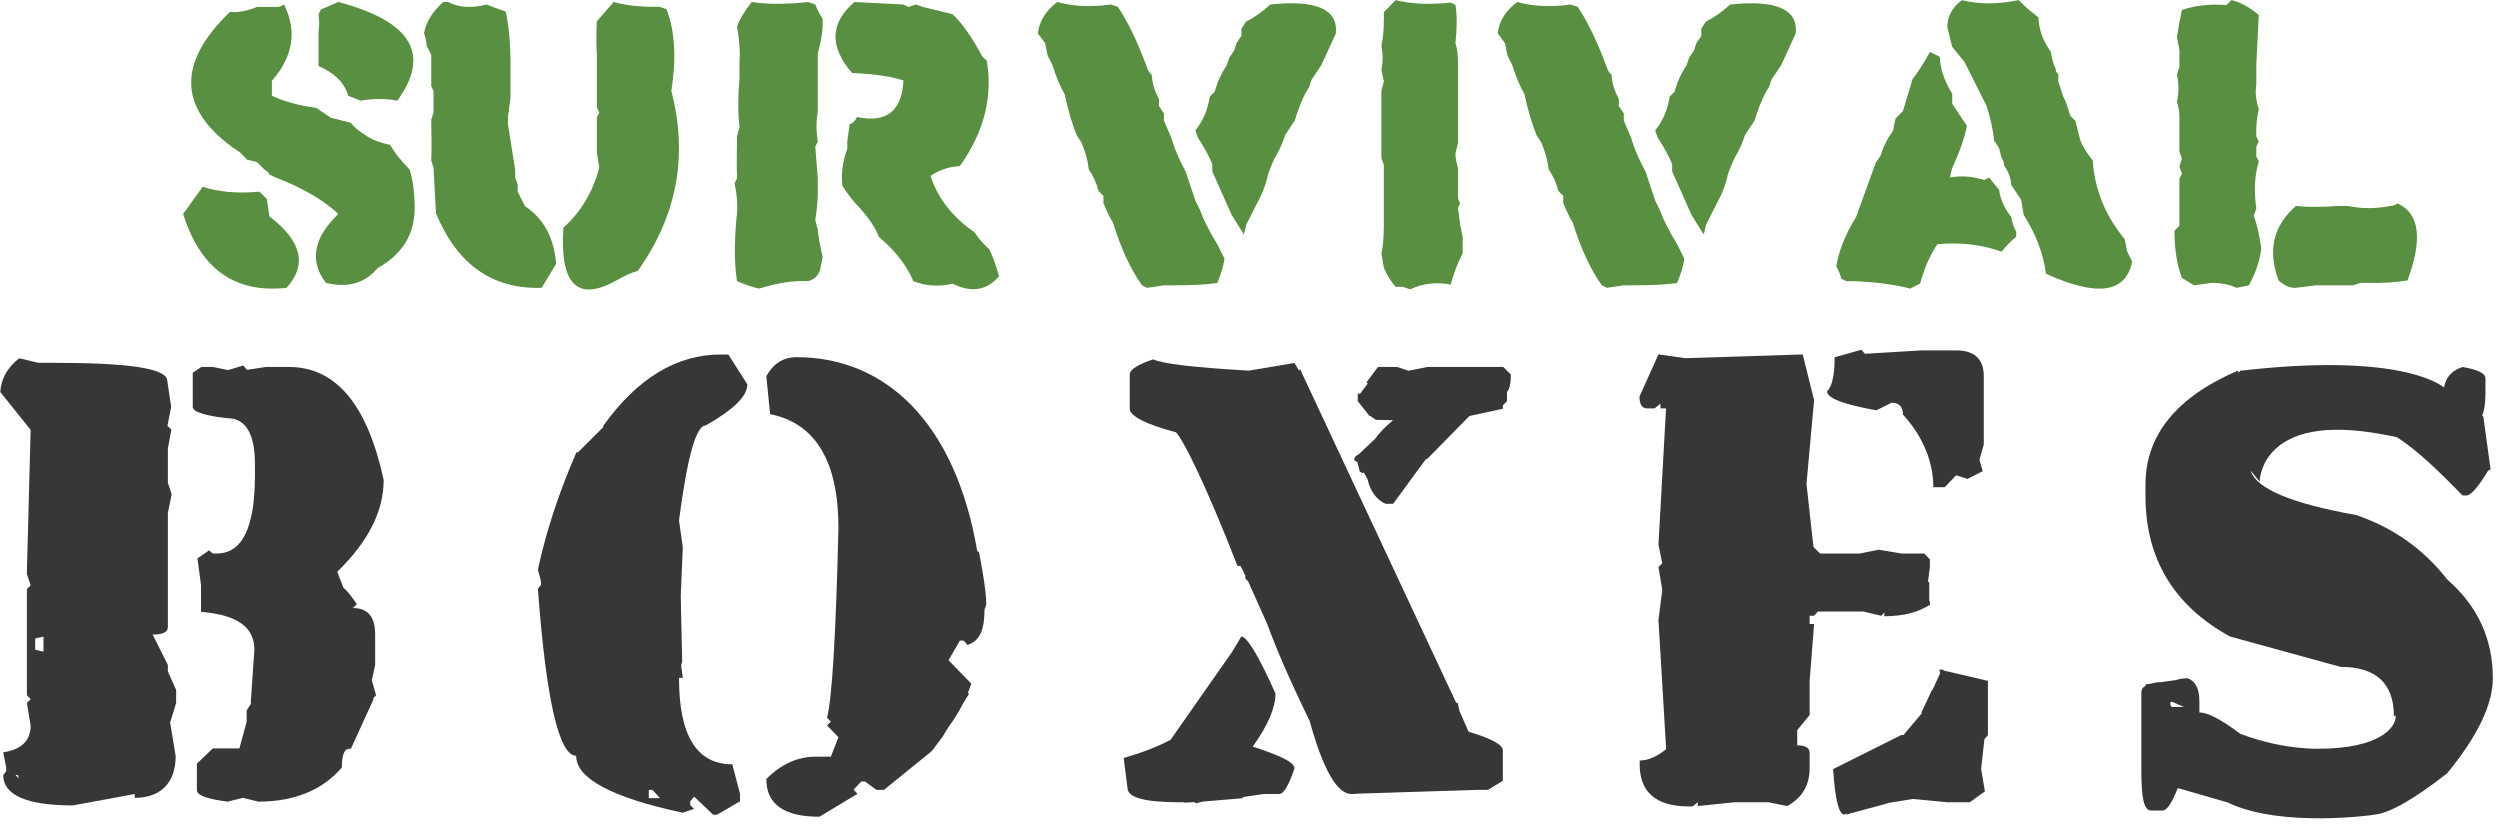 <?xml version="1.0" encoding="UTF-8"?>
<svg width="603px" height="199px" viewBox="0 0 603 199" version="1.1" xmlns="http://www.w3.org/2000/svg" xmlns:xlink="http://www.w3.org/1999/xlink">
    <title>Group 9</title>
    <g id="Page-1" stroke="none" stroke-width="1" fill="none" fill-rule="evenodd">
        <g id="Survival-Boxes-Logo" transform="translate(-307, -327)">
            <g id="Group-9" transform="translate(307.064, 327.026)">
                <path d="M81.537,0.459 C99.174,5.113 103.919,13.043 95.776,24.249 C93.111,23.729 90.141,23.729 86.865,24.249 L83.926,23.055 C83.038,19.963 80.649,17.575 76.761,15.891 L76.761,7.578 C76.975,6.292 76.975,4.914 76.761,3.444 L77.358,2.25 L81.537,0.459 Z M68.448,1.056 C71.632,7.486 70.652,13.625 65.509,19.473 L65.509,23.055 C68.356,24.433 71.923,25.413 76.21,25.994 L79.747,28.382 L82.134,28.979 L84.523,29.577 C85.41,30.679 86.589,31.674 88.059,32.562 C89.559,33.634 91.55,34.415 94.03,34.904 C95.101,36.803 96.678,38.793 98.76,40.874 C99.556,43.447 99.955,46.615 99.955,50.382 C99.862,56.628 96.892,61.374 91.044,64.619 C87.983,68.293 83.818,69.487 78.552,68.201 C74.511,62.935 75.506,57.394 81.537,51.576 C77.772,48.085 72.627,45.116 66.106,42.666 L64.912,42.069 C64.82,41.671 64.422,41.273 63.718,40.874 L61.926,39.083 L59.539,38.486 L57.794,36.695 L56.002,35.502 C42.928,25.918 42.729,15.033 55.405,2.847 C57.364,3.03 59.539,2.633 61.926,1.653 L66.702,1.653 C67.284,1.653 67.867,1.454 68.448,1.056 Z M48.837,45.008 C52.604,46.294 57.166,46.692 62.523,46.202 L64.315,47.994 L64.912,52.173 C72.72,58.113 74.097,63.854 69.045,69.396 C56.583,70.773 48.271,64.834 44.107,51.576 L48.837,45.008 L48.837,45.008 Z" id="Fill-73" fill="#598F40"></path>
                <path d="M147.948,0.459 C151.04,1.317 154.714,1.699 158.971,1.607 L160.716,2.204 C162.736,7.502 163.119,14.069 161.865,21.907 C165.936,37.522 163.242,51.989 153.781,65.308 C152.311,65.706 150.566,66.487 148.546,67.65 C139.177,72.855 134.936,68.6 135.824,54.882 C139.957,51.24 142.851,46.417 144.503,40.416 L143.906,36.925 L143.906,28.244 L144.503,27.097 L143.906,25.949 L143.906,13.181 C143.724,10.884 143.724,8.19 143.906,5.097 L147.948,0.459 Z M107.441,0.459 L106.844,0.459 L107.992,0.459 L107.441,0.459 L107.992,0.459 C110.594,1.807 113.686,2.005 117.269,1.056 C118.341,1.515 119.887,2.082 121.908,2.755 C122.764,6.521 123.148,11.359 123.055,17.268 L123.055,23.606 L122.458,28.244 L122.458,29.99 L124.204,41.012 L124.204,42.758 L124.801,44.457 L124.801,46.202 L126.546,49.692 C131.077,52.694 133.589,57.332 134.078,63.608 L130.588,69.396 C118.709,69.763 110.212,63.777 105.098,51.438 L104.501,40.416 L103.95,38.67 C104.043,36.956 104.043,33.68 103.95,28.842 L104.501,27.097 L104.501,21.907 L103.95,20.713 L103.95,13.181 L102.802,10.884 C102.802,10.028 102.603,9.063 102.206,7.991 C102.694,5.297 104.241,2.786 106.844,0.459 L107.441,0.459 L107.441,0.459 Z" id="Fill-74" fill="#598F40"></path>
                <path d="M206.045,0.459 L217.849,1.056 L219.043,1.653 L220.835,1.056 L222.579,1.653 L229.699,3.399 C232.148,5.756 234.504,9.109 236.77,13.456 L237.965,14.65 C239.435,23.407 237.26,31.873 231.443,40.048 C228.993,40.14 226.636,40.921 224.371,42.391 C226.146,47.81 229.682,52.342 234.98,55.985 C235.775,57.27 236.969,58.649 238.562,60.118 C239.418,61.895 240.199,64.053 240.905,66.594 C237.965,70.054 234.228,70.651 229.699,68.385 C226.453,69.181 223.298,68.982 220.236,67.788 C218.553,63.869 215.797,60.333 211.969,57.179 C211.081,54.913 209.505,52.54 207.24,50.06 C205.862,48.683 204.484,46.922 203.106,44.778 C202.8,41.717 203.199,38.762 204.301,35.915 L204.301,34.123 L204.851,29.99 C205.648,29.684 206.245,29.087 206.643,28.199 C213.746,29.699 217.482,26.76 217.849,19.381 C214.725,18.371 210.593,17.773 205.448,17.589 C199.937,11.19 200.136,5.48 206.045,0.459 Z M181.245,0.459 C185.073,1.041 189.604,1.041 194.839,0.459 L196.584,1.056 C196.982,2.128 197.579,3.306 198.376,4.592 C198.467,6.951 198.069,9.706 197.181,12.859 L197.181,27.051 C196.783,29.102 196.783,31.46 197.181,34.123 L196.584,35.318 L197.181,42.987 L197.181,44.778 C197.274,47.136 197.074,49.892 196.584,53.046 L197.181,55.388 C197.395,57.47 197.793,59.644 198.376,61.909 L197.779,64.848 C197.381,66.41 196.401,67.391 194.839,67.788 C191.379,67.605 187.444,68.201 183.036,69.58 C181.535,69.273 179.759,68.676 177.708,67.788 C177.004,63.471 177.004,57.96 177.708,51.254 C177.892,49.295 177.692,46.937 177.111,44.182 L177.708,42.987 C177.616,40.323 177.616,36.971 177.708,32.929 L178.306,30.587 C177.908,27.342 177.908,23.407 178.306,18.784 L178.306,14.65 C178.489,12.385 178.289,9.629 177.708,6.383 C178.289,4.7 179.469,2.725 181.245,0.459 L181.245,0.459 Z" id="Fill-75" fill="#598F40"></path>
                <path d="M306.351,1.056 C317.465,-0.107 322.731,2.22 322.15,8.037 L318.659,15.661 L316.317,19.151 L315.72,20.897 C314.647,22.55 313.668,24.693 312.781,27.326 L312.229,29.072 L311.035,30.817 L309.887,32.608 C309.397,34.261 308.616,36.006 307.544,37.844 L306.948,39.037 L305.799,41.931 C305.401,44.166 304.422,46.708 302.86,49.555 L302.263,50.703 L300.518,54.193 L299.967,56.536 L297.028,51.851 L292.344,41.334 L292.344,39.589 C291.669,37.844 290.505,35.701 288.853,33.159 L288.256,31.414 C290.093,29.179 291.255,26.453 291.745,23.239 L292.94,22.09 C293.522,19.856 294.486,17.713 295.833,15.661 L296.43,13.916 L297.625,12.124 L298.175,10.379 L299.37,8.634 L299.37,6.889 L300.518,5.143 C302.263,4.347 304.207,2.985 306.351,1.056 Z M254.958,0.459 C258.846,1.531 263.134,1.73 267.818,1.056 L269.562,1.607 C271.981,5.22 274.323,10.088 276.589,16.212 C276.774,16.917 277.157,17.514 277.738,18.003 C277.829,19.932 278.411,21.876 279.483,23.836 L279.483,25.581 L280.677,27.326 L280.677,29.072 L282.423,33.159 L283.019,34.951 C283.601,36.695 284.565,38.823 285.913,41.334 L288.256,48.361 L289.403,50.703 C290.2,52.938 291.578,55.663 293.537,58.878 L295.283,62.369 C295.067,64.022 294.486,65.982 293.537,68.247 C290.904,68.615 287.397,68.798 283.019,68.798 L280.677,68.798 L276.589,69.396 L275.396,68.798 C272.67,65.003 270.328,59.95 268.369,53.642 C267.695,52.571 266.929,51.009 266.073,48.958 L266.073,47.213 L264.878,46.019 C264.48,44.273 263.7,42.528 262.536,40.783 C262.353,38.823 261.77,36.68 260.792,34.353 L259.643,32.608 C258.57,29.975 257.591,26.653 256.704,22.641 C255.723,20.988 254.743,18.662 253.765,15.661 L252.616,13.319 L252.019,10.379 L250.274,8.037 C250.579,5.128 252.14,2.602 254.958,0.459 L254.958,0.459 Z" id="Fill-76" fill="#598F40"></path>
                <path d="M336.57,3.97903932e-13 C340.337,0.949 344.761,1.148 349.844,0.597 L350.991,1.148 C351.389,3.659 351.389,6.736 350.991,10.379 C351.389,11.543 351.588,13.074 351.588,14.972 L351.588,34.582 L350.991,36.879 C350.991,37.951 351.191,39.114 351.588,40.37 L351.588,47.259 C351.588,47.841 351.772,48.423 352.139,49.003 L351.588,50.152 L352.139,54.193 L352.736,57.087 L352.736,61.129 C351.665,63.028 350.699,65.523 349.844,68.615 C346.382,67.942 343.122,68.324 340.061,69.763 L338.315,69.166 L336.57,69.166 C335.529,68.033 334.579,66.502 333.722,64.573 L333.125,61.129 C333.524,59.383 333.722,57.072 333.722,54.193 L333.722,39.772 L333.125,38.073 L333.125,21.907 L333.722,19.61 L333.125,16.717 C333.524,14.88 333.524,12.967 333.125,10.977 C333.524,9.231 333.722,7.103 333.722,4.592 L333.722,2.893 L336.57,3.97903932e-13" id="Fill-77" fill="#598F40"></path>
                <path d="M417.265,1.056 C428.379,-0.107 433.645,2.22 433.064,8.037 L429.573,15.661 L427.231,19.151 L426.634,20.897 C425.561,22.55 424.582,24.693 423.695,27.326 L423.143,29.072 L421.949,30.817 L420.801,32.608 C420.311,34.261 419.53,36.006 418.458,37.844 L417.862,39.037 L416.713,41.931 C416.315,44.166 415.336,46.708 413.774,49.555 L413.177,50.703 L411.432,54.193 L410.881,56.536 L407.942,51.851 L403.257,41.334 L403.257,39.589 C402.583,37.844 401.419,35.701 399.767,33.159 L399.17,31.414 C401.007,29.179 402.169,26.453 402.659,23.239 L403.854,22.09 C404.436,19.856 405.4,17.713 406.747,15.661 L407.344,13.916 L408.539,12.124 L409.089,10.379 L410.284,8.634 L410.284,6.889 L411.432,5.143 C413.177,4.347 415.121,2.985 417.265,1.056 Z M365.872,0.459 C369.76,1.531 374.048,1.73 378.732,1.056 L380.476,1.607 C382.895,5.22 385.237,10.088 387.503,16.212 C387.688,16.917 388.071,17.514 388.652,18.003 C388.743,19.932 389.325,21.876 390.397,23.836 L390.397,25.581 L391.591,27.326 L391.591,29.072 L393.336,33.159 L393.933,34.951 C394.515,36.695 395.479,38.823 396.827,41.334 L399.17,48.361 L400.317,50.703 C401.114,52.938 402.492,55.663 404.451,58.878 L406.196,62.369 C405.981,64.022 405.4,65.982 404.451,68.247 C401.817,68.615 398.311,68.798 393.933,68.798 L391.591,68.798 L387.503,69.396 L386.31,68.798 C383.584,65.003 381.242,59.95 379.283,53.642 C378.608,52.571 377.843,51.009 376.987,48.958 L376.987,47.213 L375.792,46.019 C375.393,44.273 374.614,42.528 373.449,40.783 C373.267,38.823 372.684,36.68 371.705,34.353 L370.557,32.608 C369.484,29.975 368.505,26.653 367.618,22.641 C366.637,20.988 365.657,18.662 364.679,15.661 L363.53,13.319 L362.933,10.379 L361.188,8.037 C361.493,5.128 363.054,2.602 365.872,0.459 L365.872,0.459 Z" id="Fill-78" fill="#598F40"></path>
                <path d="M473.157,5.68434189e-13 C477.199,1.041 481.761,1.041 486.844,5.68434189e-13 C488.099,1.317 489.691,2.71 491.62,4.179 C491.682,7.027 492.677,9.798 494.605,12.492 C494.759,13.809 495.157,15.201 495.799,16.671 C495.708,17.069 495.906,17.452 496.396,17.82 L496.396,19.61 L497.544,23.193 L498.141,24.387 L498.738,26.178 L499.336,27.969 L500.53,29.117 L501.724,33.894 C502.397,35.486 503.393,37.079 504.709,38.67 C505.137,45.621 507.71,51.959 512.424,57.684 L513.023,60.669 L514.216,63.057 C512.716,70.651 505.78,71.63 493.412,65.997 C492.829,61.282 491.038,56.536 488.037,51.76 L487.441,48.177 L485.053,44.595 C484.96,42.972 484.379,41.396 483.308,39.865 C483.337,39.252 483.139,38.655 482.711,38.073 L482.113,35.685 L480.919,33.894 C480.705,31.536 480.107,28.766 479.128,25.581 L473.754,14.88 L470.815,11.297 L469.621,6.521 C469.651,3.888 470.831,1.715 473.157,5.68434189e-13 Z M465.442,12.492 L467.829,13.686 C467.891,16.503 468.887,19.473 470.815,22.596 L470.815,24.984 L474.351,30.312 C473.801,33.221 472.621,36.604 470.815,40.461 L470.218,42.804 C472.943,42.283 475.714,42.482 478.53,43.4 L479.725,42.804 L482.113,45.789 C482.42,48.085 483.399,50.26 485.053,52.311 C485.205,53.475 485.604,54.668 486.247,55.893 L486.247,57.087 C485.236,57.852 484.057,59.047 482.711,60.669 C477.933,58.955 472.774,58.358 467.233,58.878 C465.61,61.175 464.216,64.344 463.053,68.385 L460.665,69.58 C456.929,68.6 452.382,68.002 447.025,67.788 L445.234,67.788 L444.039,67.191 C443.856,66.303 443.458,65.308 442.846,64.206 C443.458,60.44 445.05,56.475 447.621,52.311 L452.353,39.267 L453.546,37.476 L454.143,35.685 L455.338,33.296 L456.532,31.505 L457.129,28.566 L458.921,26.775 L461.263,19.013 C462.579,17.36 463.972,15.187 465.442,12.492 L465.442,12.492 Z" id="Fill-79" fill="#598F40"></path>
                <path d="M578.239,49.05 C583.535,51.438 584.332,57.623 580.627,67.605 C577.933,68.094 574.749,68.293 571.075,68.201 L569.283,68.201 L567.492,68.798 L558.49,68.798 L553.714,69.396 C552.336,69.487 550.943,68.89 549.534,67.605 C546.84,60.409 548.233,54.423 553.714,49.647 C556.316,49.953 559.715,49.953 563.91,49.647 L566.297,49.647 C569.481,50.351 572.865,50.351 576.448,49.647 C577.06,49.647 577.657,49.448 578.239,49.05 Z M538.19,2.27373675e-13 C540.272,0.49 542.462,1.684 544.758,3.582 L544.161,15.569 L544.161,20.346 C543.854,22.121 544.054,24.111 544.758,26.316 C544.268,28.307 544.069,30.495 544.161,32.883 L544.758,34.078 L544.161,35.318 L544.161,37.706 L544.758,38.9 C543.747,42.268 543.548,46.05 544.161,50.244 L543.564,52.035 C544.268,53.934 544.865,56.536 545.354,59.843 C545.049,62.721 544.054,65.706 542.37,68.798 L539.385,69.396 C537.669,68.6 535.664,68.201 533.368,68.201 L529.189,68.798 L526.204,67.007 C525.009,63.823 524.412,60.027 524.412,55.617 L525.607,54.423 L525.607,43.08 L526.204,41.885 L525.607,40.094 L526.204,38.303 L525.607,36.511 L525.607,28.107 C525.607,27.004 525.407,25.811 525.009,24.525 C525.499,22.443 525.499,20.253 525.009,17.957 L525.607,16.166 L525.607,11.986 L525.009,8.955 L525.607,5.373 L526.204,2.388 C529.388,1.286 532.97,0.888 536.951,1.193 L538.19,2.27373675e-13 L538.19,2.27373675e-13 Z" id="Fill-80" fill="#598F40"></path>
                <path d="M4.433,186.919 L4.275,187.018 L4.459,187.715 L3.663,186.919 L4.433,186.919 Z M8.425,153.957 L10.425,153.521 L10.425,157.141 L8.425,156.704 L8.425,153.957 Z M40.425,160.366 L36.763,153.042 C39.205,153.042 40.425,152.431 40.425,151.211 L40.425,123.742 L41.341,119.164 L40.425,116.417 L40.425,108.176 L41.272,103.599 L40.322,102.683 L41.22,98.105 L40.296,91.878 C40.296,88.826 31.131,87.483 12.819,87.483 L9.156,87.483 L4.579,86.385 C1.729,88.623 0.203,91.279 2.84217094e-14,94.534 L7.325,103.644 L6.41,138.415 L7.333,141.15 L6.425,142.054 L6.425,167.692 L7.333,168.607 L6.414,169.523 L7.327,175.017 C7.327,178.679 4.987,180.816 0.714,181.426 L1.425,185.088 L1.425,186.004 L0.713,186.919 C0.713,191.803 6.498,194.244 17.484,194.244 L32.425,191.497 L32.425,192.413 C38.425,192.413 42.308,189.056 42.308,182.342 L40.971,174.268 C41.767,171.678 42.425,169.521 42.425,169.521 L42.425,166.409 L40.425,161.927 L40.425,160.366 L40.425,160.366 Z" id="Fill-81" fill="#373835"></path>
                <path d="M92.477,115.727 C88.509,97.415 80.88,88.483 69.587,88.483 L64.093,88.483 L59.515,89.174 L58.599,88.146 L54.937,89.231 L51.275,88.483 L48.528,88.483 L46.425,89.865 L46.425,98.105 C46.425,99.326 49.347,100.241 54.841,100.852 C59.114,100.852 61.425,104.515 61.425,111.839 L61.425,114.586 C61.425,127.404 58.295,133.483 52.19,133.483 L51.275,133.483 L50.359,132.733 L47.561,134.647 L48.425,141.139 L48.425,147.548 C57.425,148.311 61.295,151.363 61.295,156.704 L60.405,169.523 L60.505,169.629 L59.425,171.353 L59.425,174.101 L57.684,180.483 L51.275,180.483 L47.425,184.173 L47.425,190.582 C47.425,191.803 49.96,192.718 54.844,193.328 L58.553,192.413 L62.238,193.328 C70.937,193.328 77.663,190.582 82.394,185.088 C82.394,182.664 82.791,181.219 83.562,180.72 L84.606,180.509 L89.99,168.716 L89.971,168.366 L90.646,167.692 L89.62,164.029 L90.425,160.366 L90.425,153.042 C90.425,148.769 88.704,146.632 85.042,146.632 L86.013,145.717 C84.858,143.949 83.792,142.618 82.757,141.703 L81.287,137.878 C88.736,130.634 92.477,123.326 92.477,115.727" id="Fill-82" fill="#373835"></path>
                <path d="M156.425,192.483 L156.425,190.483 L157.302,190.483 L159.134,192.483 L156.425,192.483 Z M170.121,102.607 C176.836,98.792 180.193,95.571 180.193,92.671 L175.615,85.483 L173.784,85.483 C163.151,85.483 153.69,91.145 145.399,102.744 L145.492,102.953 L139.362,109.049 L139.357,109.106 L138.99,109.025 C134.92,118.385 131.706,127.841 129.672,137.405 L130.425,140.147 L130.425,141.062 L129.672,141.978 C131.656,168.836 134.789,182.265 138.909,182.265 C138.909,187.759 147.495,192.337 164.587,195.999 L167.338,195.083 L166.425,194.168 L166.425,193.252 L167.358,192.121 L171.952,196.483 L172.868,196.483 L178.425,193.252 L178.425,191.421 L176.562,184.32 C168.017,184.32 163.712,177.483 163.712,163.483 L164.627,163.483 L164.238,160.535 L164.479,159.507 L164.134,143.796 L164.627,131.934 L163.737,125.682 L163.73,125.372 C165.709,110.202 167.839,102.607 170.121,102.607 L170.121,102.607 Z" id="Fill-83" fill="#373835"></path>
                <path d="M364.353,90.318 L362.521,88.483 L350.596,88.483 L350.581,88.482 L350.571,88.483 L344.21,88.483 L339.632,89.399 L336.885,88.483 L332.307,88.483 L329.56,92.15 L329.816,92.493 L329.65,92.746 L327.959,94.976 L327.425,94.9 L327.425,96.731 L330.324,100.394 L330.547,100.248 L330.739,100.541 L331.802,101.235 L335.93,101.336 C333.944,103.022 332.522,104.505 331.62,105.799 L327.685,109.531 C326.873,109.925 326.578,110.348 326.578,110.961 L327.35,111.47 L327.916,113.736 L328.644,114.128 L328.863,113.909 L329.814,115.642 C330.356,118.154 331.792,120.483 334.138,121.483 L335.97,121.483 L343.721,110.899 L344.448,110.405 L354.346,100.316 L362.425,98.562 L362.425,97.743 L363.425,96.731 L363.425,94.498 C364.04,93.868 364.353,92.483 364.353,90.318" id="Fill-84" fill="#373835"></path>
                <path d="M354.094,176.444 L354.098,176.327 L351.954,171.455 L351.535,169.483 L351.162,169.483 L313.547,89.09 L313.215,89.291 C312.879,88.694 312.537,88.152 312.163,87.513 L301.176,89.375 C288.052,88.613 280.239,87.712 278.103,86.644 C274.44,87.865 272.425,89.101 272.425,90.322 L272.425,98.563 C272.425,100.292 276.271,102.314 283.596,104.247 C285.528,106.435 290.596,116.483 298.429,136.483 L299.175,136.483 L300.358,138.942 L300.26,138.945 C300.26,139.47 300.5,139.827 300.951,140.126 L305.536,150.367 C307.693,156.273 311.121,164.247 315.826,173.877 C319.03,185.474 322.388,191.483 325.898,191.483 L326.813,191.483 L326.824,191.423 L356.45,190.483 L358.86,190.483 L362.425,188.293 L362.425,180.968 C362.425,179.604 359.673,178.095 354.094,176.444" id="Fill-85" fill="#373835"></path>
                <path d="M302.092,180.052 C305.754,174.966 307.586,170.694 307.586,167.234 C303.797,158.817 301.174,154.279 299.708,153.6 C299.713,153.54 299.717,153.498 299.717,153.498 L299.662,153.576 C299.55,153.529 299.443,153.499 299.345,153.499 L297.12,157.208 L282.278,178.412 C279.27,180.025 275.51,181.49 270.961,182.799 L271.877,189.972 C271.877,192.414 276.149,193.483 284.695,193.483 L285.611,193.483 L285.665,193.581 L288.092,193.445 L288.357,193.749 L290.009,193.323 L295.425,192.856 L295.425,192.871 L296.733,192.753 L299.652,192.504 C299.652,192.504 299.683,192.251 299.68,192.232 L304.839,191.483 L308.501,191.483 C309.518,191.483 310.739,189.583 312.163,185.31 C312.163,183.835 308.806,182.24 302.092,180.052" id="Fill-86" fill="#373835"></path>
                <path d="M452.526,98.944 L456.189,97.113 C458.021,97.113 458.935,98.142 458.935,99.973 C463.819,105.314 466.26,111.483 466.26,117.483 L469.007,117.483 L471.755,114.623 L474.501,115.482 L478.164,113.622 L477.379,110.861 L478.425,107.185 L478.425,90.704 C478.425,86.431 476.027,84.483 471.755,84.483 L463.514,84.483 L449.78,85.305 L448.863,84.342 L442.454,86.149 C442.454,90.422 441.844,93.157 440.624,94.378 C440.624,96.007 444.59,97.521 452.526,98.944" id="Fill-87" fill="#373835"></path>
                <path d="M468.626,161.483 L467.71,161.483 L467.881,162.378 L466.022,166.483 L465.879,166.483 L463.425,171.736 L463.425,172.075 L459.077,177.228 L458.896,177.298 C458.805,177.267 458.678,177.23 458.591,177.23 L442.092,185.47 C442.55,192.795 443.455,196.457 444.829,196.457 L445.352,196.122 L445.212,196.456 L455.301,193.709 C455.301,193.709 455.334,193.68 455.381,193.64 L461.301,192.682 L469.542,193.483 L475.035,193.483 L478.697,190.85 L477.782,185.413 L478.581,178.245 C479.114,177.633 479.425,177.284 479.425,177.284 L479.425,164.2 L468.765,161.713 L468.626,161.483" id="Fill-88" fill="#373835"></path>
                <path d="M453.742,148.507 L454.425,147.701 L454.425,148.616 C459.425,148.566 462.425,147.65 465.425,145.87 L465.425,144.954 L465.169,144.929 L465.281,144.887 L465.273,140.444 C465.274,140.393 464.994,140.342 464.966,140.29 L465.425,136.713 L465.425,134.882 L464.047,133.483 L458.554,133.483 L453.06,132.568 L448.483,133.483 L438.922,133.483 L437.342,131.891 L435.663,116.678 L437.495,96.48 L434.748,85.466 L406.364,86.368 L399.955,85.446 L395.376,95.627 C395.376,97.459 395.987,98.483 397.209,98.483 L399.039,98.483 L400.425,97.342 L400.425,98.483 L401.786,98.483 L399.955,131.333 L400.871,135.855 L399.955,136.742 L400.871,142.221 L399.955,149.539 L401.81,180.666 C399.572,182.498 397.425,183.41 395.425,183.41 L395.425,184.326 C395.425,191.04 399.345,194.483 407.28,194.483 L408.195,194.483 L409.425,193.481 L409.425,194.397 L418.268,193.483 L426.507,193.483 L431.009,194.398 C434.672,192.364 436.425,189.311 436.425,185.241 L436.425,181.578 C436.425,180.358 435.425,179.747 433.425,179.747 L433.425,176.085 L436.425,172.422 L436.425,164.182 L437.495,150.483 L436.425,150.483 L436.425,148.483 L437.495,148.483 L438.411,147.483 L449.398,147.483 L453.742,148.507" id="Fill-89" fill="#373835"></path>
                <path d="M523.785,169.228 L526.69,170.483 L523.716,170.483 L523.425,169.981 L523.425,169.4 L523.785,169.228 Z M601.208,163.571 C601.208,154.06 597.546,146.124 590.221,139.765 C584.523,132.44 577.198,127.252 568.246,124.2 C552.569,121.4 544.103,117.828 542.805,113.488 C544.081,115.072 544.966,116.159 544.966,116.159 C544.966,116.159 544.966,99.122 574.798,104.778 C575.959,104.998 577.053,105.173 578.092,105.434 C582.83,108.48 588.09,113.483 593.883,119.483 L594.798,119.483 C595.884,119.483 597.645,117.523 600.073,113.501 L600.664,113.177 L598.911,100.428 L598.647,100.224 C599.145,98.996 599.425,97.236 599.425,94.9 L599.425,91.238 C599.425,90.017 597.57,89.101 593.908,88.491 C591.337,89.306 589.85,90.96 589.445,93.433 C587.591,91.971 576.779,85.165 540.239,89.405 C540.239,89.405 540.14,89.567 539.975,89.847 L539.632,89.407 C524.982,95.715 517.425,104.871 517.425,116.875 L517.425,119.622 C517.425,134.832 524.371,146.124 537.799,153.499 L564.467,160.824 C573.014,160.824 577.343,164.792 577.343,172.727 L577.813,172.58 C577.772,172.689 577.758,172.796 577.758,172.895 C577.758,175.186 574.337,180.568 558.996,180.568 C551.873,180.568 545.209,178.826 540.258,176.959 C535.739,173.528 532.425,171.812 530.425,171.812 L530.425,169.065 C530.425,166.013 529.405,164.182 527.574,163.571 C527.558,163.571 528.425,163.573 527.425,163.573 L527.425,163.57 L527.64,163.574 C526.494,163.58 525.647,163.717 524.85,163.985 L520.669,164.584 L520.603,164.487 C519.973,164.581 519.44,164.701 518.94,164.834 L517.425,165.05 L517.425,165.404 C516.523,165.881 516.425,166.487 516.425,167.234 L516.425,185.546 C516.425,192.261 516.971,195.483 518.802,195.483 L521.55,195.483 C522.567,195.483 523.787,193.719 525.211,190.057 L537.352,193.559 C537.488,193.624 537.622,193.711 537.76,193.774 C550.656,199.627 572.28,196.534 572.28,196.534 C572.28,196.534 572.299,196.521 572.315,196.507 C576.015,196.276 581.978,192.935 590.221,186.459 C597.546,177.507 601.208,169.879 601.208,163.571 L601.208,163.571 Z" id="Fill-90" fill="#373835"></path>
                <path d="M236.058,133.116 C236.058,133.116 235.906,133.027 235.646,132.896 C230.3,101.545 213.257,86.126 192.096,86.126 C188.891,86.126 186.45,87.652 184.771,90.704 L185.687,99.86 C196.674,102.099 202.167,111.255 202.167,127.328 C201.557,153.017 200.641,168.277 199.421,173.109 L200.337,174.024 L199.421,174.94 L202.167,177.796 L200.337,182.483 L196.674,182.483 C192.401,182.483 188.433,184.206 184.771,187.868 C184.771,193.972 189.044,196.969 197.589,196.969 L206.746,191.448 L205.83,190.424 L207.661,188.483 L208.577,188.483 L211.324,190.483 L213.155,190.483 L224.425,181.349 L224.425,181.249 L224.656,181.179 L227.332,177.601 L228.554,175.577 C230.016,173.592 231.243,171.597 232.259,169.589 L233.65,167.337 C233.65,167.337 233.553,167.231 233.399,167.054 C233.698,166.327 233.976,165.599 234.216,164.869 L228.721,159.218 L231.467,154.483 L232.383,154.483 L233.299,155.555 C236.639,154.349 237.323,151.522 237.418,146.928 C237.644,146.478 237.789,146.058 237.804,145.6 C237.913,142.231 236.058,133.116 236.058,133.116" id="Fill-91" fill="#373835"></path>
            </g>
        </g>
    </g>
</svg>